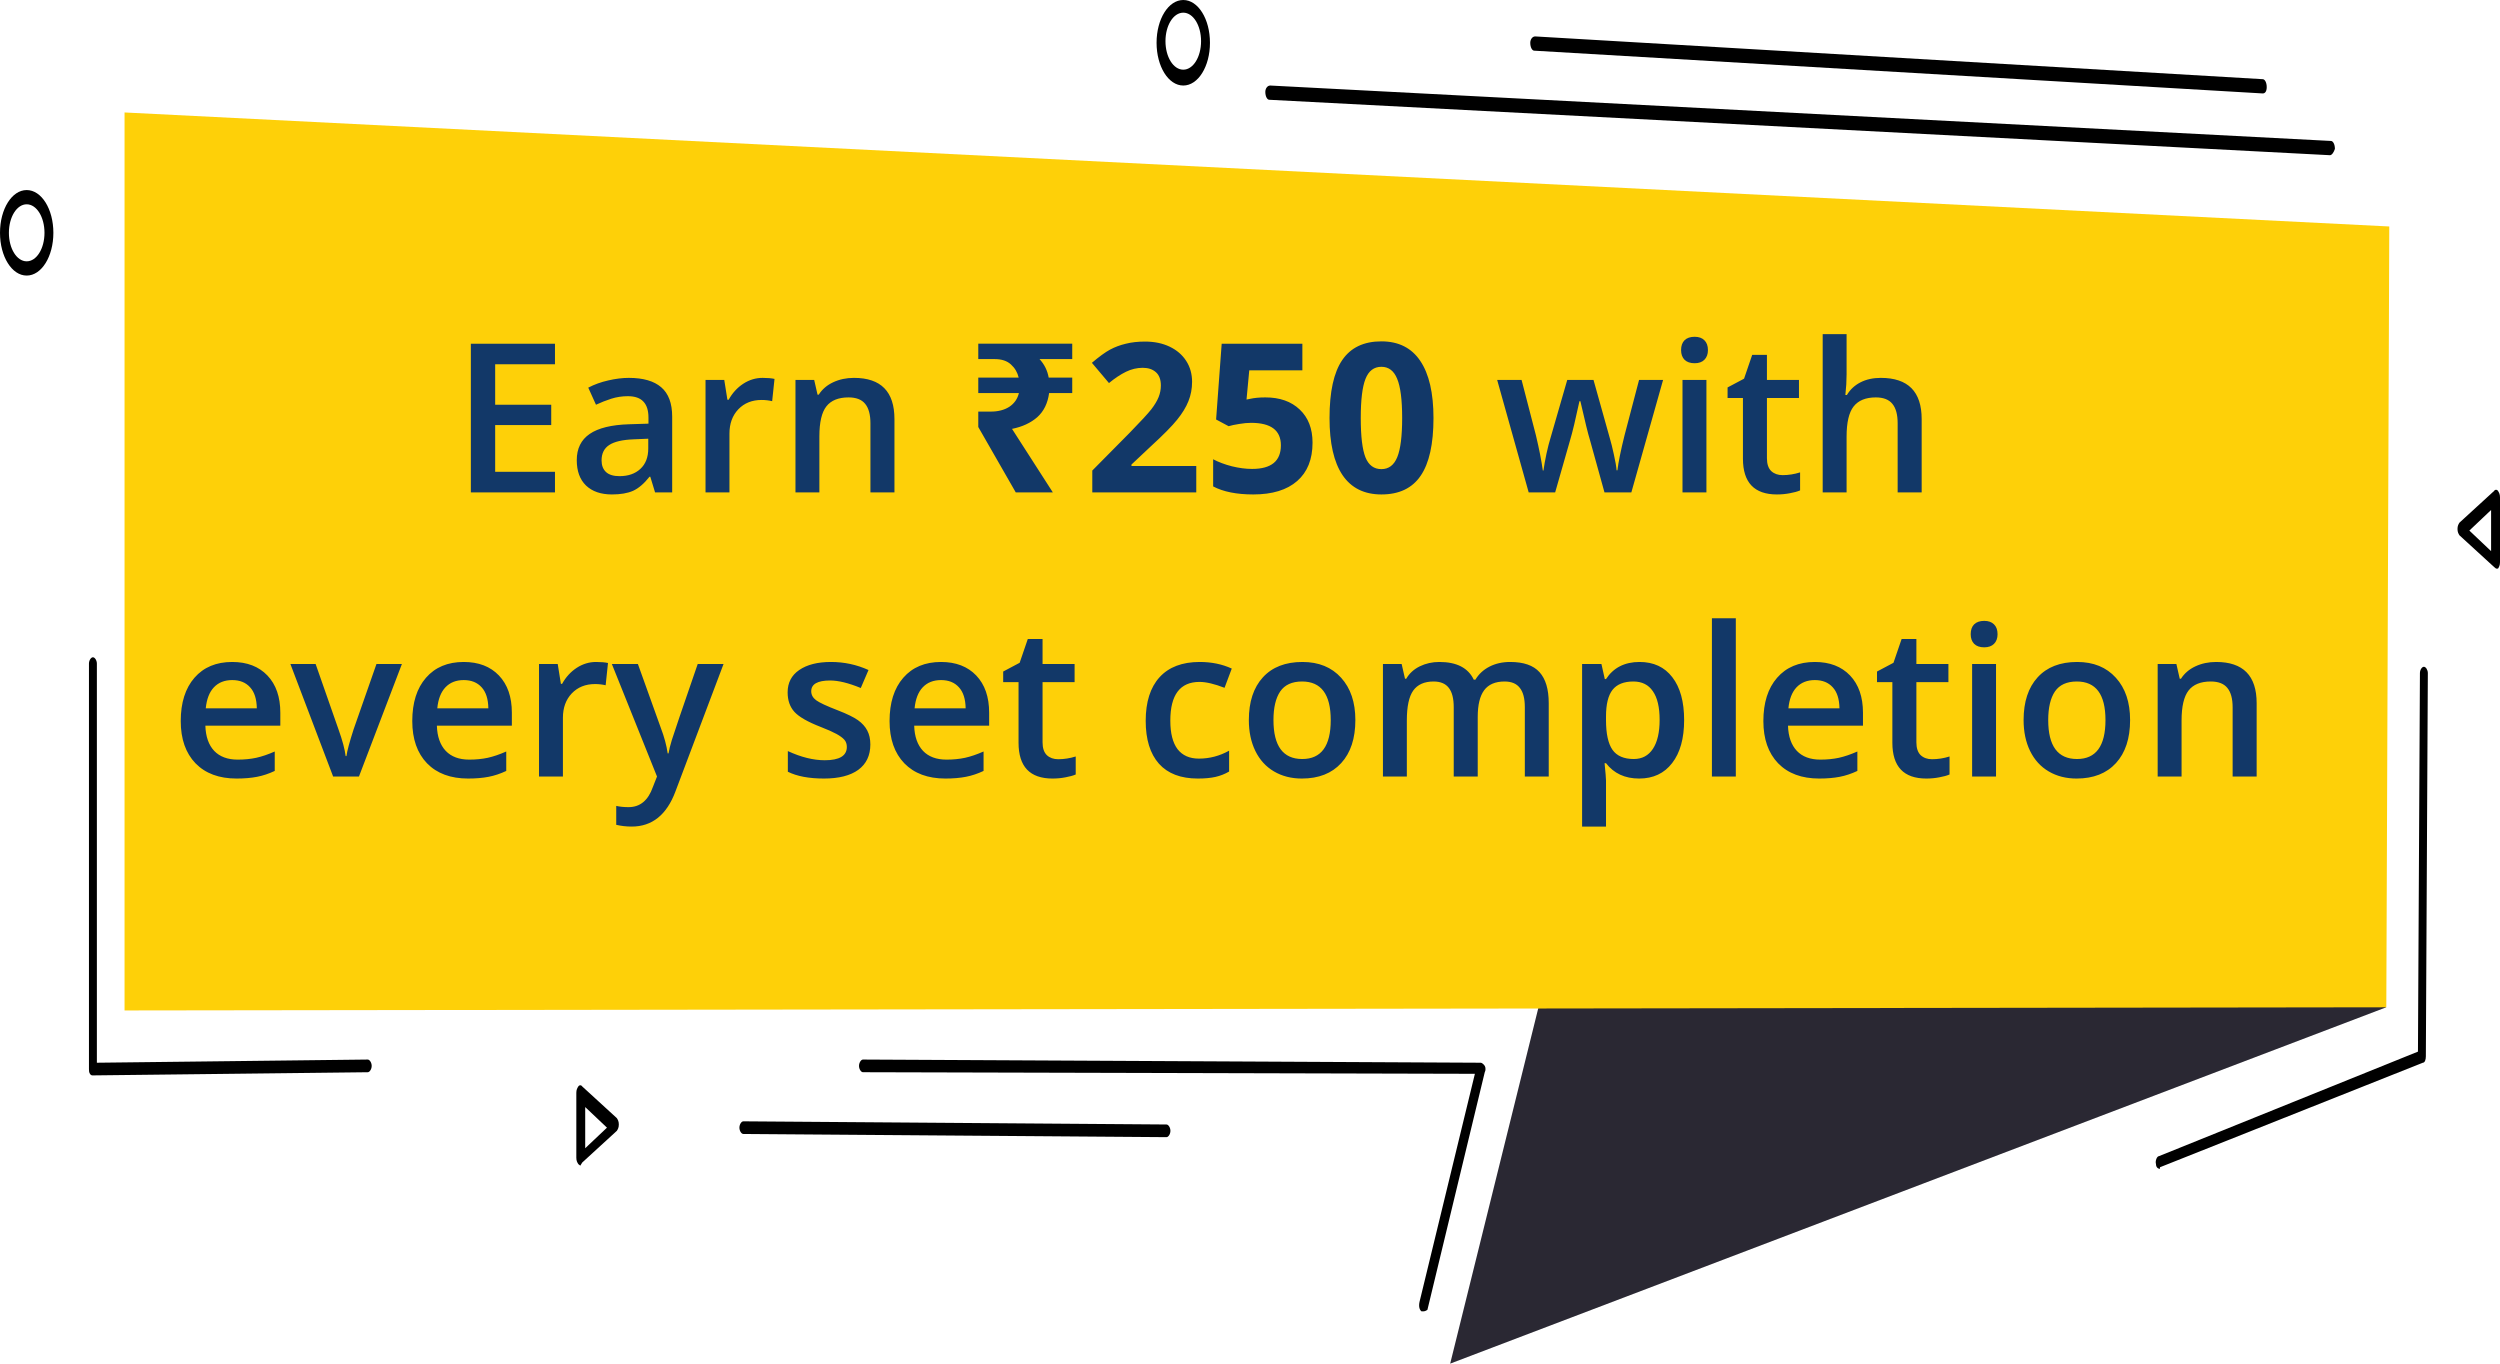 <svg width="132" height="72" viewBox="0 0 132 72" fill="none" xmlns="http://www.w3.org/2000/svg">
<path d="M125.997 53.184L76.569 72L83.824 42.731L125.997 53.184Z" fill="#2A2833"/>
<path d="M6.576 53.352L125.997 53.185L126.154 11.958L6.576 5.938V53.352Z" fill="#FED008"/>
<path d="M123.022 8.195L67.017 5.268C66.913 5.268 66.809 5.101 66.809 4.85C66.809 4.683 66.913 4.516 67.07 4.516L123.074 7.442C123.179 7.442 123.283 7.61 123.283 7.861C123.231 8.028 123.126 8.195 123.022 8.195Z" fill="black"/>
<path d="M75.159 69.24H75.055C74.951 69.157 74.898 68.99 74.951 68.739L77.874 56.697L45.565 56.613C45.461 56.613 45.356 56.446 45.356 56.279C45.356 56.112 45.461 55.944 45.565 55.944L78.187 56.112C78.239 56.112 78.343 56.195 78.395 56.279C78.448 56.362 78.448 56.53 78.395 56.613L75.368 69.157C75.368 69.157 75.264 69.24 75.159 69.24Z" fill="black"/>
<path d="M114.045 61.714C113.941 61.714 113.836 61.631 113.836 61.463C113.784 61.296 113.888 61.045 113.993 61.045L127.668 55.526L127.772 35.54C127.772 35.373 127.876 35.206 127.981 35.206C128.085 35.206 128.19 35.373 128.19 35.54L128.085 55.777C128.085 55.944 128.033 56.111 127.929 56.111L114.045 61.631V61.714Z" fill="black"/>
<path d="M4.906 56.781C4.854 56.781 4.802 56.781 4.749 56.697C4.697 56.614 4.697 56.53 4.697 56.446V35.039C4.697 34.871 4.802 34.704 4.906 34.704C5.01 34.704 5.115 34.871 5.115 35.039V56.112L19.416 55.944C19.52 55.944 19.625 56.112 19.625 56.279C19.625 56.446 19.52 56.614 19.416 56.614L4.906 56.781Z" fill="black"/>
<path d="M1.409 10.787C0.887 10.787 0.47 11.456 0.47 12.293C0.47 13.129 0.887 13.798 1.409 13.798C1.931 13.798 2.349 13.129 2.349 12.293C2.349 11.456 1.931 10.787 1.409 10.787ZM1.409 14.55C0.626 14.55 0 13.547 0 12.293C0 11.038 0.626 10.035 1.409 10.035C2.192 10.035 2.818 11.038 2.818 12.293C2.818 13.547 2.192 14.55 1.409 14.55Z" fill="black"/>
<path d="M62.477 0.669C61.955 0.669 61.537 1.338 61.537 2.174C61.537 3.01 61.955 3.679 62.477 3.679C62.999 3.679 63.416 3.01 63.416 2.174C63.416 1.338 62.999 0.669 62.477 0.669ZM62.477 4.516C61.694 4.516 61.067 3.512 61.067 2.258C61.067 1.003 61.694 0 62.477 0C63.26 0 63.886 1.003 63.886 2.258C63.886 3.512 63.26 4.516 62.477 4.516Z" fill="black"/>
<path d="M130.382 28.014L131.53 29.101V26.927L130.382 28.014ZM131.791 30.021L131.687 29.937L129.86 28.265C129.808 28.181 129.756 28.097 129.756 27.93C129.756 27.763 129.808 27.679 129.86 27.596L131.687 25.923C131.739 25.839 131.844 25.839 131.896 25.923C131.948 26.007 132 26.09 132 26.258V29.686C132 29.853 131.948 29.937 131.896 30.021H131.791Z" fill="black"/>
<path d="M30.899 58.453V60.627L32.048 59.54L30.899 58.453ZM30.639 61.547L30.534 61.464C30.482 61.38 30.43 61.296 30.43 61.129V57.7C30.43 57.533 30.482 57.45 30.534 57.366C30.586 57.282 30.691 57.282 30.743 57.366L32.57 59.038C32.622 59.122 32.674 59.206 32.674 59.373C32.674 59.54 32.622 59.624 32.57 59.707L30.743 61.38L30.639 61.547Z" fill="black"/>
<path d="M119.474 4.934L81.007 2.676C80.902 2.676 80.798 2.509 80.798 2.258C80.798 2.091 80.902 1.923 81.059 1.923L119.474 4.181C119.578 4.181 119.683 4.348 119.683 4.599C119.683 4.85 119.578 4.934 119.474 4.934Z" fill="black"/>
<path d="M61.589 60.042L39.25 59.874C39.145 59.874 39.041 59.707 39.041 59.54C39.041 59.373 39.145 59.206 39.25 59.206L61.589 59.373C61.693 59.373 61.798 59.54 61.798 59.707C61.798 59.875 61.693 60.042 61.589 60.042Z" fill="black"/>
<path d="M29.303 26H24.861V18.148H29.303V19.232H26.145V21.37H29.105V22.444H26.145V24.91H29.303V26ZM34.588 26L34.336 25.173H34.293C34.007 25.535 33.718 25.782 33.428 25.914C33.138 26.043 32.766 26.107 32.311 26.107C31.727 26.107 31.271 25.95 30.941 25.635C30.616 25.32 30.453 24.874 30.453 24.297C30.453 23.685 30.68 23.223 31.135 22.912C31.59 22.6 32.282 22.43 33.213 22.401L34.239 22.369V22.052C34.239 21.673 34.15 21.39 33.971 21.204C33.795 21.014 33.521 20.919 33.149 20.919C32.845 20.919 32.553 20.964 32.273 21.053C31.994 21.143 31.726 21.248 31.468 21.37L31.06 20.468C31.382 20.299 31.735 20.172 32.118 20.086C32.501 19.997 32.862 19.952 33.203 19.952C33.958 19.952 34.528 20.117 34.911 20.446C35.297 20.776 35.491 21.293 35.491 21.998V26H34.588ZM32.709 25.141C33.167 25.141 33.534 25.014 33.81 24.759C34.089 24.502 34.228 24.142 34.228 23.68V23.164L33.466 23.196C32.871 23.218 32.438 23.318 32.166 23.497C31.898 23.672 31.763 23.943 31.763 24.308C31.763 24.573 31.842 24.779 32 24.926C32.157 25.069 32.393 25.141 32.709 25.141ZM40.266 19.952C40.52 19.952 40.729 19.97 40.894 20.006L40.77 21.182C40.592 21.139 40.405 21.118 40.212 21.118C39.707 21.118 39.297 21.282 38.982 21.612C38.67 21.941 38.515 22.369 38.515 22.895V26H37.252V20.06H38.241L38.407 21.107H38.472C38.669 20.752 38.925 20.471 39.24 20.264C39.558 20.056 39.9 19.952 40.266 19.952ZM47.227 26H45.959V22.348C45.959 21.889 45.866 21.547 45.68 21.322C45.497 21.096 45.205 20.983 44.804 20.983C44.271 20.983 43.88 21.141 43.633 21.456C43.386 21.771 43.263 22.299 43.263 23.041V26H42.001V20.06H42.989L43.166 20.838H43.23C43.41 20.555 43.664 20.337 43.993 20.183C44.323 20.029 44.688 19.952 45.089 19.952C46.514 19.952 47.227 20.677 47.227 22.127V26ZM53.633 26L51.653 22.546V21.732H52.313C52.702 21.732 53.028 21.648 53.292 21.479C53.556 21.303 53.725 21.061 53.798 20.753H51.653V19.939H53.787C53.721 19.66 53.585 19.429 53.38 19.246C53.175 19.055 52.889 18.96 52.522 18.96H51.653V18.146H56.614V18.96H54.887C55.144 19.239 55.305 19.565 55.371 19.939H56.614V20.753H55.393C55.32 21.296 55.111 21.721 54.766 22.029C54.421 22.33 53.978 22.535 53.435 22.645L55.591 26H53.633ZM63.163 26H57.673V24.845L59.645 22.852C60.228 22.255 60.609 21.841 60.789 21.612C60.968 21.379 61.096 21.164 61.175 20.967C61.254 20.77 61.294 20.566 61.294 20.355C61.294 20.04 61.206 19.805 61.03 19.651C60.858 19.497 60.627 19.42 60.337 19.42C60.033 19.42 59.738 19.49 59.451 19.63C59.165 19.77 58.866 19.968 58.554 20.226L57.652 19.157C58.039 18.828 58.359 18.595 58.613 18.459C58.867 18.323 59.145 18.219 59.446 18.148C59.747 18.072 60.083 18.035 60.456 18.035C60.946 18.035 61.379 18.124 61.755 18.303C62.131 18.482 62.423 18.733 62.631 19.055C62.839 19.377 62.942 19.746 62.942 20.162C62.942 20.523 62.878 20.863 62.749 21.182C62.624 21.497 62.427 21.821 62.158 22.154C61.893 22.487 61.424 22.962 60.751 23.578L59.741 24.528V24.604H63.163V26ZM66.815 20.983C67.574 20.983 68.177 21.197 68.625 21.623C69.076 22.049 69.302 22.632 69.302 23.373C69.302 24.251 69.031 24.926 68.491 25.398C67.95 25.871 67.177 26.107 66.17 26.107C65.297 26.107 64.591 25.966 64.054 25.683V24.249C64.337 24.399 64.666 24.523 65.043 24.62C65.418 24.713 65.775 24.759 66.111 24.759C67.125 24.759 67.631 24.344 67.631 23.513C67.631 22.722 67.107 22.326 66.058 22.326C65.868 22.326 65.658 22.346 65.429 22.385C65.2 22.421 65.014 22.46 64.871 22.503L64.21 22.149L64.505 18.148H68.765V19.555H65.961L65.816 21.096L66.004 21.059C66.222 21.009 66.493 20.983 66.815 20.983ZM75.688 22.074C75.688 23.445 75.462 24.46 75.011 25.119C74.564 25.778 73.873 26.107 72.938 26.107C72.032 26.107 71.348 25.767 70.886 25.087C70.428 24.407 70.199 23.402 70.199 22.074C70.199 20.688 70.422 19.668 70.87 19.012C71.318 18.353 72.007 18.024 72.938 18.024C73.844 18.024 74.528 18.368 74.99 19.055C75.455 19.743 75.688 20.749 75.688 22.074ZM71.848 22.074C71.848 23.037 71.93 23.728 72.095 24.147C72.263 24.562 72.544 24.77 72.938 24.77C73.325 24.77 73.604 24.559 73.776 24.136C73.948 23.714 74.034 23.026 74.034 22.074C74.034 21.11 73.946 20.419 73.77 20C73.599 19.578 73.321 19.367 72.938 19.367C72.548 19.367 72.268 19.578 72.1 20C71.932 20.419 71.848 21.11 71.848 22.074ZM84.717 26L83.949 23.229C83.856 22.935 83.687 22.253 83.444 21.182H83.395C83.188 22.149 83.023 22.835 82.901 23.239L82.112 26H80.715L79.05 20.06H80.339L81.097 22.987C81.269 23.71 81.39 24.33 81.462 24.845H81.494C81.53 24.584 81.584 24.285 81.655 23.948C81.731 23.608 81.795 23.354 81.849 23.186L82.751 20.06H84.137L85.012 23.186C85.066 23.361 85.132 23.63 85.211 23.991C85.293 24.353 85.342 24.634 85.356 24.834H85.399C85.453 24.394 85.578 23.778 85.775 22.987L86.543 20.06H87.811L86.135 26H84.717ZM90.099 26H88.836V20.06H90.099V26ZM88.761 18.486C88.761 18.26 88.822 18.087 88.944 17.965C89.069 17.843 89.246 17.782 89.476 17.782C89.698 17.782 89.87 17.843 89.991 17.965C90.117 18.087 90.179 18.26 90.179 18.486C90.179 18.701 90.117 18.871 89.991 18.996C89.87 19.118 89.698 19.179 89.476 19.179C89.246 19.179 89.069 19.118 88.944 18.996C88.822 18.871 88.761 18.701 88.761 18.486ZM94.122 25.087C94.43 25.087 94.737 25.039 95.045 24.942V25.893C94.906 25.953 94.725 26.004 94.503 26.043C94.284 26.086 94.057 26.107 93.821 26.107C92.625 26.107 92.027 25.477 92.027 24.217V21.016H91.216V20.457L92.086 19.995L92.516 18.738H93.294V20.06H94.986V21.016H93.294V24.195C93.294 24.5 93.37 24.725 93.52 24.872C93.674 25.015 93.874 25.087 94.122 25.087ZM101.464 26H100.196V22.348C100.196 21.889 100.103 21.547 99.917 21.322C99.734 21.096 99.442 20.983 99.041 20.983C98.512 20.983 98.121 21.143 97.871 21.461C97.624 21.776 97.5 22.306 97.5 23.051V26H96.238V17.643H97.5V19.764C97.5 20.104 97.478 20.468 97.436 20.855H97.516C97.688 20.568 97.926 20.346 98.231 20.189C98.538 20.031 98.897 19.952 99.305 19.952C100.744 19.952 101.464 20.677 101.464 22.127V26ZM12.492 41.107C11.568 41.107 10.845 40.839 10.322 40.302C9.803 39.761 9.543 39.018 9.543 38.073C9.543 37.102 9.785 36.34 10.268 35.785C10.752 35.23 11.416 34.952 12.261 34.952C13.045 34.952 13.664 35.19 14.119 35.666C14.574 36.143 14.801 36.798 14.801 37.632V38.315H10.843C10.861 38.891 11.016 39.335 11.31 39.647C11.604 39.954 12.017 40.108 12.551 40.108C12.902 40.108 13.227 40.076 13.528 40.012C13.833 39.944 14.159 39.833 14.506 39.679V40.705C14.198 40.851 13.886 40.955 13.571 41.016C13.256 41.077 12.896 41.107 12.492 41.107ZM12.261 35.908C11.86 35.908 11.537 36.035 11.294 36.29C11.054 36.544 10.911 36.914 10.864 37.401H13.56C13.553 36.911 13.435 36.54 13.206 36.29C12.977 36.035 12.662 35.908 12.261 35.908ZM17.589 41L15.333 35.06H16.665L17.873 38.513C18.081 39.093 18.206 39.562 18.25 39.92H18.293C18.325 39.663 18.45 39.194 18.669 38.513L19.877 35.06H21.22L18.953 41H17.589ZM24.716 41.107C23.793 41.107 23.069 40.839 22.546 40.302C22.027 39.761 21.768 39.018 21.768 38.073C21.768 37.102 22.009 36.34 22.493 35.785C22.976 35.23 23.64 34.952 24.485 34.952C25.27 34.952 25.889 35.19 26.344 35.666C26.799 36.143 27.026 36.798 27.026 37.632V38.315H23.067C23.085 38.891 23.241 39.335 23.535 39.647C23.828 39.954 24.242 40.108 24.775 40.108C25.126 40.108 25.452 40.076 25.753 40.012C26.057 39.944 26.383 39.833 26.73 39.679V40.705C26.422 40.851 26.111 40.955 25.796 41.016C25.481 41.077 25.121 41.107 24.716 41.107ZM24.485 35.908C24.084 35.908 23.762 36.035 23.519 36.29C23.279 36.544 23.135 36.914 23.089 37.401H25.785C25.778 36.911 25.66 36.54 25.431 36.29C25.201 36.035 24.886 35.908 24.485 35.908ZM31.473 34.952C31.727 34.952 31.937 34.97 32.102 35.006L31.978 36.182C31.799 36.139 31.613 36.118 31.419 36.118C30.915 36.118 30.505 36.282 30.189 36.612C29.878 36.941 29.722 37.369 29.722 37.895V41H28.46V35.06H29.448L29.615 36.107H29.679C29.876 35.752 30.132 35.471 30.447 35.264C30.766 35.056 31.108 34.952 31.473 34.952ZM32.306 35.06H33.681L34.889 38.427C35.072 38.907 35.194 39.358 35.254 39.781H35.297C35.33 39.584 35.389 39.346 35.475 39.066C35.56 38.783 36.015 37.448 36.839 35.06H38.203L35.663 41.79C35.201 43.025 34.431 43.643 33.353 43.643C33.074 43.643 32.802 43.612 32.537 43.551V42.552C32.726 42.595 32.943 42.617 33.187 42.617C33.795 42.617 34.223 42.264 34.47 41.559L34.69 41L32.306 35.06ZM45.954 39.308C45.954 39.888 45.742 40.334 45.32 40.645C44.897 40.953 44.292 41.107 43.504 41.107C42.713 41.107 42.078 40.987 41.598 40.748V39.657C42.296 39.98 42.946 40.141 43.547 40.141C44.324 40.141 44.713 39.906 44.713 39.437C44.713 39.287 44.67 39.161 44.584 39.061C44.498 38.961 44.357 38.857 44.16 38.749C43.963 38.642 43.689 38.52 43.338 38.384C42.654 38.119 42.19 37.854 41.947 37.589C41.707 37.324 41.587 36.981 41.587 36.558C41.587 36.05 41.791 35.656 42.199 35.377C42.611 35.094 43.17 34.952 43.875 34.952C44.573 34.952 45.234 35.094 45.857 35.377L45.449 36.327C44.808 36.062 44.269 35.93 43.832 35.93C43.166 35.93 42.833 36.12 42.833 36.499C42.833 36.685 42.919 36.843 43.091 36.972C43.266 37.101 43.646 37.278 44.23 37.503C44.72 37.693 45.076 37.867 45.298 38.024C45.52 38.182 45.685 38.365 45.792 38.572C45.9 38.776 45.954 39.022 45.954 39.308ZM49.917 41.107C48.994 41.107 48.27 40.839 47.748 40.302C47.228 39.761 46.969 39.018 46.969 38.073C46.969 37.102 47.21 36.34 47.694 35.785C48.177 35.23 48.842 34.952 49.687 34.952C50.471 34.952 51.09 35.19 51.545 35.666C52 36.143 52.227 36.798 52.227 37.632V38.315H48.269C48.286 38.891 48.442 39.335 48.736 39.647C49.029 39.954 49.443 40.108 49.977 40.108C50.328 40.108 50.653 40.076 50.954 40.012C51.258 39.944 51.584 39.833 51.932 39.679V40.705C51.624 40.851 51.312 40.955 50.997 41.016C50.682 41.077 50.322 41.107 49.917 41.107ZM49.687 35.908C49.285 35.908 48.963 36.035 48.72 36.29C48.48 36.544 48.337 36.914 48.29 37.401H50.986C50.979 36.911 50.861 36.54 50.632 36.29C50.403 36.035 50.088 35.908 49.687 35.908ZM55.874 40.087C56.182 40.087 56.49 40.039 56.798 39.942V40.893C56.658 40.953 56.477 41.004 56.255 41.043C56.037 41.086 55.81 41.107 55.573 41.107C54.377 41.107 53.779 40.477 53.779 39.217V36.016H52.968V35.457L53.838 34.995L54.268 33.738H55.047V35.06H56.739V36.016H55.047V39.195C55.047 39.5 55.122 39.725 55.273 39.872C55.426 40.015 55.627 40.087 55.874 40.087ZM63.243 41.107C62.344 41.107 61.66 40.846 61.191 40.323C60.726 39.797 60.493 39.043 60.493 38.062C60.493 37.063 60.737 36.295 61.224 35.758C61.714 35.221 62.421 34.952 63.345 34.952C63.972 34.952 64.536 35.069 65.037 35.301L64.656 36.316C64.122 36.109 63.682 36.005 63.334 36.005C62.307 36.005 61.793 36.687 61.793 38.051C61.793 38.717 61.92 39.219 62.174 39.555C62.432 39.888 62.808 40.055 63.302 40.055C63.864 40.055 64.396 39.915 64.897 39.636V40.737C64.672 40.869 64.43 40.964 64.172 41.022C63.918 41.079 63.608 41.107 63.243 41.107ZM71.563 38.019C71.563 38.989 71.314 39.747 70.816 40.291C70.319 40.835 69.626 41.107 68.738 41.107C68.183 41.107 67.692 40.982 67.266 40.731C66.84 40.481 66.512 40.121 66.283 39.652C66.054 39.183 65.939 38.639 65.939 38.019C65.939 37.056 66.186 36.304 66.681 35.763C67.175 35.222 67.871 34.952 68.77 34.952C69.629 34.952 70.31 35.23 70.811 35.785C71.312 36.336 71.563 37.081 71.563 38.019ZM67.239 38.019C67.239 39.391 67.746 40.076 68.759 40.076C69.762 40.076 70.263 39.391 70.263 38.019C70.263 36.662 69.758 35.983 68.749 35.983C68.219 35.983 67.834 36.159 67.594 36.51C67.357 36.861 67.239 37.364 67.239 38.019ZM78.024 41H76.757V37.337C76.757 36.882 76.671 36.544 76.499 36.322C76.327 36.096 76.059 35.983 75.693 35.983C75.206 35.983 74.848 36.143 74.619 36.461C74.394 36.776 74.281 37.303 74.281 38.041V41H73.019V35.06H74.007L74.184 35.838H74.249C74.413 35.556 74.651 35.337 74.963 35.183C75.278 35.029 75.624 34.952 75.999 34.952C76.913 34.952 77.518 35.264 77.815 35.887H77.901C78.076 35.593 78.323 35.364 78.642 35.199C78.961 35.035 79.326 34.952 79.738 34.952C80.447 34.952 80.962 35.131 81.285 35.489C81.611 35.847 81.773 36.393 81.773 37.127V41H80.511V37.337C80.511 36.882 80.424 36.544 80.248 36.322C80.076 36.096 79.808 35.983 79.442 35.983C78.952 35.983 78.592 36.137 78.363 36.445C78.137 36.75 78.024 37.219 78.024 37.852V41ZM86.548 41.107C85.796 41.107 85.213 40.837 84.797 40.296H84.722C84.772 40.798 84.797 41.102 84.797 41.209V43.643H83.535V35.06H84.556C84.584 35.171 84.643 35.435 84.733 35.855H84.797C85.191 35.253 85.782 34.952 86.57 34.952C87.311 34.952 87.888 35.221 88.299 35.758C88.715 36.295 88.922 37.049 88.922 38.019C88.922 38.989 88.711 39.747 88.289 40.291C87.87 40.835 87.29 41.107 86.548 41.107ZM86.242 35.983C85.741 35.983 85.374 36.13 85.141 36.424C84.912 36.717 84.797 37.187 84.797 37.831V38.019C84.797 38.742 84.912 39.267 85.141 39.593C85.37 39.915 85.745 40.076 86.264 40.076C86.701 40.076 87.037 39.897 87.273 39.539C87.51 39.181 87.628 38.671 87.628 38.008C87.628 37.342 87.51 36.839 87.273 36.499C87.041 36.155 86.697 35.983 86.242 35.983ZM91.651 41H90.389V32.643H91.651V41ZM96.055 41.107C95.131 41.107 94.408 40.839 93.885 40.302C93.366 39.761 93.106 39.018 93.106 38.073C93.106 37.102 93.348 36.34 93.832 35.785C94.315 35.23 94.979 34.952 95.824 34.952C96.608 34.952 97.228 35.19 97.683 35.666C98.137 36.143 98.365 36.798 98.365 37.632V38.315H94.406C94.424 38.891 94.58 39.335 94.874 39.647C95.167 39.954 95.581 40.108 96.114 40.108C96.465 40.108 96.791 40.076 97.092 40.012C97.396 39.944 97.722 39.833 98.069 39.679V40.705C97.761 40.851 97.45 40.955 97.135 41.016C96.82 41.077 96.46 41.107 96.055 41.107ZM95.824 35.908C95.423 35.908 95.101 36.035 94.857 36.29C94.618 36.544 94.474 36.914 94.428 37.401H97.124C97.117 36.911 96.999 36.54 96.769 36.29C96.54 36.035 96.225 35.908 95.824 35.908ZM102.012 40.087C102.32 40.087 102.628 40.039 102.936 39.942V40.893C102.796 40.953 102.615 41.004 102.393 41.043C102.175 41.086 101.947 41.107 101.711 41.107C100.515 41.107 99.917 40.477 99.917 39.217V36.016H99.106V35.457L99.976 34.995L100.406 33.738H101.185V35.06H102.876V36.016H101.185V39.195C101.185 39.5 101.26 39.725 101.41 39.872C101.564 40.015 101.765 40.087 102.012 40.087ZM105.39 41H104.128V35.06H105.39V41ZM104.053 33.486C104.053 33.26 104.114 33.087 104.235 32.965C104.361 32.843 104.538 32.782 104.767 32.782C104.989 32.782 105.161 32.843 105.283 32.965C105.408 33.087 105.471 33.26 105.471 33.486C105.471 33.701 105.408 33.871 105.283 33.996C105.161 34.118 104.989 34.179 104.767 34.179C104.538 34.179 104.361 34.118 104.235 33.996C104.114 33.871 104.053 33.701 104.053 33.486ZM112.469 38.019C112.469 38.989 112.22 39.747 111.723 40.291C111.225 40.835 110.532 41.107 109.644 41.107C109.089 41.107 108.598 40.982 108.172 40.731C107.746 40.481 107.419 40.121 107.189 39.652C106.96 39.183 106.846 38.639 106.846 38.019C106.846 37.056 107.093 36.304 107.587 35.763C108.081 35.222 108.778 34.952 109.676 34.952C110.536 34.952 111.216 35.23 111.717 35.785C112.219 36.336 112.469 37.081 112.469 38.019ZM108.146 38.019C108.146 39.391 108.652 40.076 109.666 40.076C110.668 40.076 111.169 39.391 111.169 38.019C111.169 36.662 110.665 35.983 109.655 35.983C109.125 35.983 108.74 36.159 108.5 36.51C108.264 36.861 108.146 37.364 108.146 38.019ZM119.151 41H117.883V37.348C117.883 36.889 117.79 36.547 117.604 36.322C117.421 36.096 117.13 35.983 116.729 35.983C116.195 35.983 115.805 36.141 115.558 36.456C115.311 36.771 115.187 37.299 115.187 38.041V41H113.925V35.06H114.913L115.09 35.838H115.155C115.334 35.556 115.588 35.337 115.917 35.183C116.247 35.029 116.612 34.952 117.013 34.952C118.438 34.952 119.151 35.677 119.151 37.127V41Z" fill="#123868"/>
</svg>
